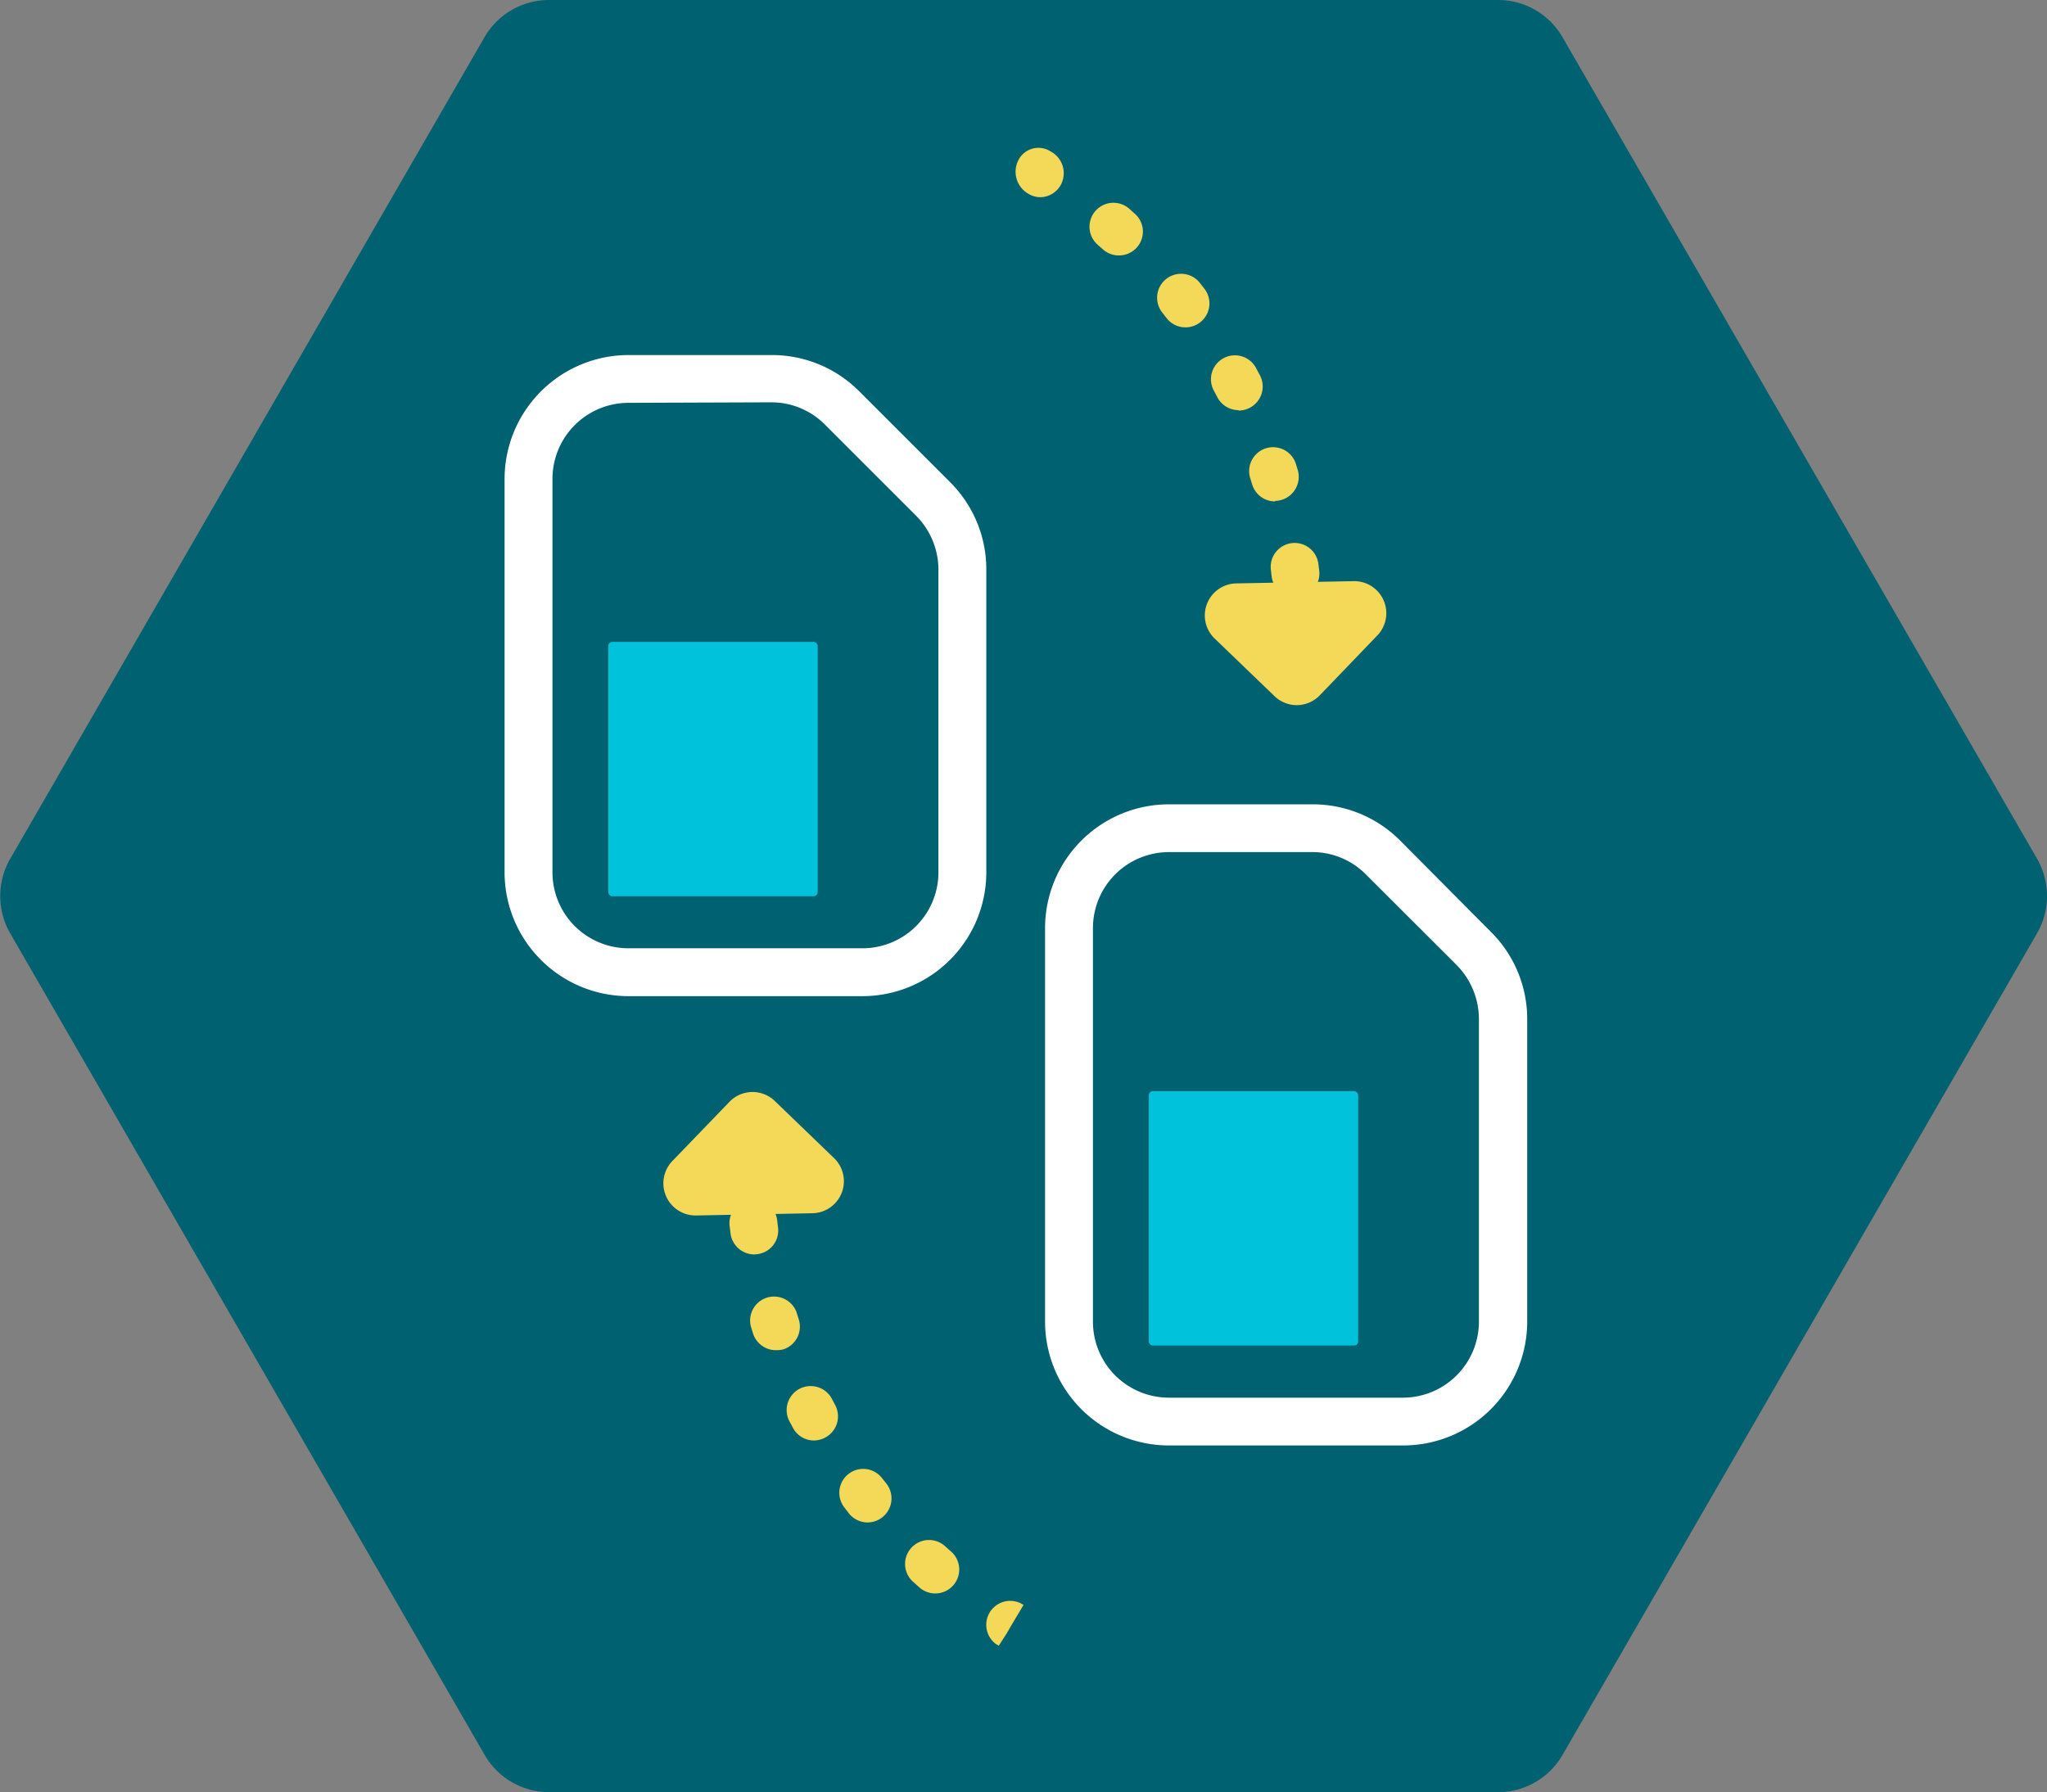<svg xmlns="http://www.w3.org/2000/svg" viewBox="0 0 201.75 176.69"><rect x="0" y="0" width="201.75" height="176.69" fill="#808080" stroke="none"/><defs><style>.cls-1{fill:#006170;}.cls-2{fill:#f4d959;}.cls-3{fill:#fff;}.cls-4{fill:#00c3db;}</style></defs><g id="Layer_2" data-name="Layer 2"><g id="Layer_1-2" data-name="Layer 1"><path class="cls-1" d="M147.64,0H54.11a7.35,7.35,0,0,0-6.36,3.67L1,84.67A7.36,7.36,0,0,0,1,92l46.77,81a7.35,7.35,0,0,0,6.36,3.67h93.53A7.34,7.34,0,0,0,154,173l46.77-81a7.36,7.36,0,0,0,0-7.35L154,3.67A7.34,7.34,0,0,0,147.64,0Z"/><path class="cls-2" d="M68.6,119.82l11.47-.22a3.16,3.16,0,0,0,2.13-5.44l-5.84-5.63a3.16,3.16,0,0,0-4.47.09l-5.63,5.84A3.17,3.17,0,0,0,68.6,119.82Z"/><path class="cls-2" d="M98.48,162.23l1.22-2-1.26,2-.29-.17a2.36,2.36,0,0,1,2.47-4l.26.15Z"/><path class="cls-2" d="M92.18,157.08a2.35,2.35,0,0,1-1.55-.58l-.57-.51a2.36,2.36,0,1,1,3.16-3.5l.51.45a2.36,2.36,0,0,1-1.55,4.14Zm-6.66-7a2.37,2.37,0,0,1-1.86-.9l-.45-.59a2.35,2.35,0,1,1,3.73-2.87l.43.54a2.37,2.37,0,0,1-1.85,3.82ZM80.23,142a2.34,2.34,0,0,1-2.08-1.25l-.35-.65A2.36,2.36,0,0,1,82,137.91l.32.61a2.37,2.37,0,0,1-1,3.2A2.42,2.42,0,0,1,80.23,142Zm-3.76-8.9a2.37,2.37,0,0,1-2.25-1.64l-.22-.72a2.36,2.36,0,0,1,4.51-1.37l.2.65a2.35,2.35,0,0,1-1.52,3A2.27,2.27,0,0,1,76.47,133.09Zm-2.09-9.44A2.37,2.37,0,0,1,72,121.59l-.09-.73a2.36,2.36,0,0,1,4.69-.56l.08.69a2.35,2.35,0,0,1-2,2.64Z"/><path class="cls-2" d="M74.05,113.94h-.13a2.36,2.36,0,0,1-2.23-2.48v-.2a2.42,2.42,0,0,1,2.5-2.3,2.28,2.28,0,0,1,2.22,2.38l0,.37A2.34,2.34,0,0,1,74.05,113.94Z"/><path class="cls-2" d="M133.37,57.29l-11.47.22A3.16,3.16,0,0,0,119.77,63l5.84,5.62a3.15,3.15,0,0,0,4.47-.08l5.62-5.85A3.16,3.16,0,0,0,133.37,57.29Z"/><path class="cls-2" d="M102.54,19.44a2.28,2.28,0,0,1-1.17-.33,2.5,2.5,0,0,1-1-3.32,2.21,2.21,0,0,1,3.08-.92l.22.13a2.42,2.42,0,0,1,.85,3.28A2.34,2.34,0,0,1,102.54,19.44Z"/><path class="cls-2" d="M127.67,58.89a2.36,2.36,0,0,1-2.34-2.08l-.08-.69a2.36,2.36,0,0,1,4.68-.6l.09.73A2.36,2.36,0,0,1,128,58.87Zm-2-9.46a2.36,2.36,0,0,1-2.26-1.68l-.2-.64a2.36,2.36,0,0,1,4.49-1.45l.22.72a2.38,2.38,0,0,1-2.25,3Zm-3.64-9A2.36,2.36,0,0,1,120,39.2l-.32-.61a2.36,2.36,0,1,1,4.16-2.22l.35.65a2.37,2.37,0,0,1-2.09,3.45Zm-5.19-8.16a2.35,2.35,0,0,1-1.87-.92l-.42-.54a2.36,2.36,0,0,1,3.71-2.92l.45.58a2.36,2.36,0,0,1-1.87,3.8Zm-6.56-7.09a2.35,2.35,0,0,1-1.57-.59l-.52-.46a2.36,2.36,0,1,1,3.1-3.56l.56.5a2.35,2.35,0,0,1-1.57,4.11Z"/><path class="cls-2" d="M127.9,65.89l-2.35-.17,0-.36a2.33,2.33,0,0,1,2.52-2.19,2.36,2.36,0,0,1,2.19,2.52l-2.36-.17,2.35.33Z"/><path class="cls-1" d="M129.33,81.65H115.2a9.83,9.83,0,0,0-9.84,9.84v38.8a9.84,9.84,0,0,0,9.84,9.85h23.07a9.85,9.85,0,0,0,9.85-9.85V100.44a9.86,9.86,0,0,0-2.89-7l-8.94-8.94A9.83,9.83,0,0,0,129.33,81.65Z"/><path class="cls-3" d="M138.27,142.49H115.2a12.21,12.21,0,0,1-12.2-12.2V91.49a12.21,12.21,0,0,1,12.2-12.2h14.13A12.15,12.15,0,0,1,138,82.86l8.94,9a12.1,12.1,0,0,1,3.58,8.63v29.85A12.22,12.22,0,0,1,138.27,142.49ZM115.2,84a7.49,7.49,0,0,0-7.48,7.49v38.8a7.49,7.49,0,0,0,7.48,7.49h23.07a7.5,7.5,0,0,0,7.49-7.49V100.44a7.58,7.58,0,0,0-2.19-5.3l-8.95-8.94a7.4,7.4,0,0,0-5.29-2.2Z"/><rect class="cls-4" x="113.22" y="107.57" width="20.64" height="25.07" rx="0.4"/><path class="cls-1" d="M76.06,37.35H61.93a9.85,9.85,0,0,0-9.84,9.84V86a9.85,9.85,0,0,0,9.84,9.85H85A9.85,9.85,0,0,0,94.85,86V56.14a9.87,9.87,0,0,0-2.88-7l-9-9A9.87,9.87,0,0,0,76.06,37.35Z"/><path class="cls-3" d="M85,98.2H61.93A12.22,12.22,0,0,1,49.73,86V47.2A12.23,12.23,0,0,1,61.93,35H76.06a12.12,12.12,0,0,1,8.63,3.58l8.94,8.94a12.12,12.12,0,0,1,3.58,8.63V86A12.22,12.22,0,0,1,85,98.2ZM61.93,39.71a7.5,7.5,0,0,0-7.48,7.49V86a7.49,7.49,0,0,0,7.48,7.48H85A7.49,7.49,0,0,0,92.49,86V56.14a7.54,7.54,0,0,0-2.19-5.29l-9-9a7.44,7.44,0,0,0-5.29-2.19Z"/><rect class="cls-4" x="59.95" y="63.28" width="20.64" height="25.07" rx="0.4"/></g></g></svg>